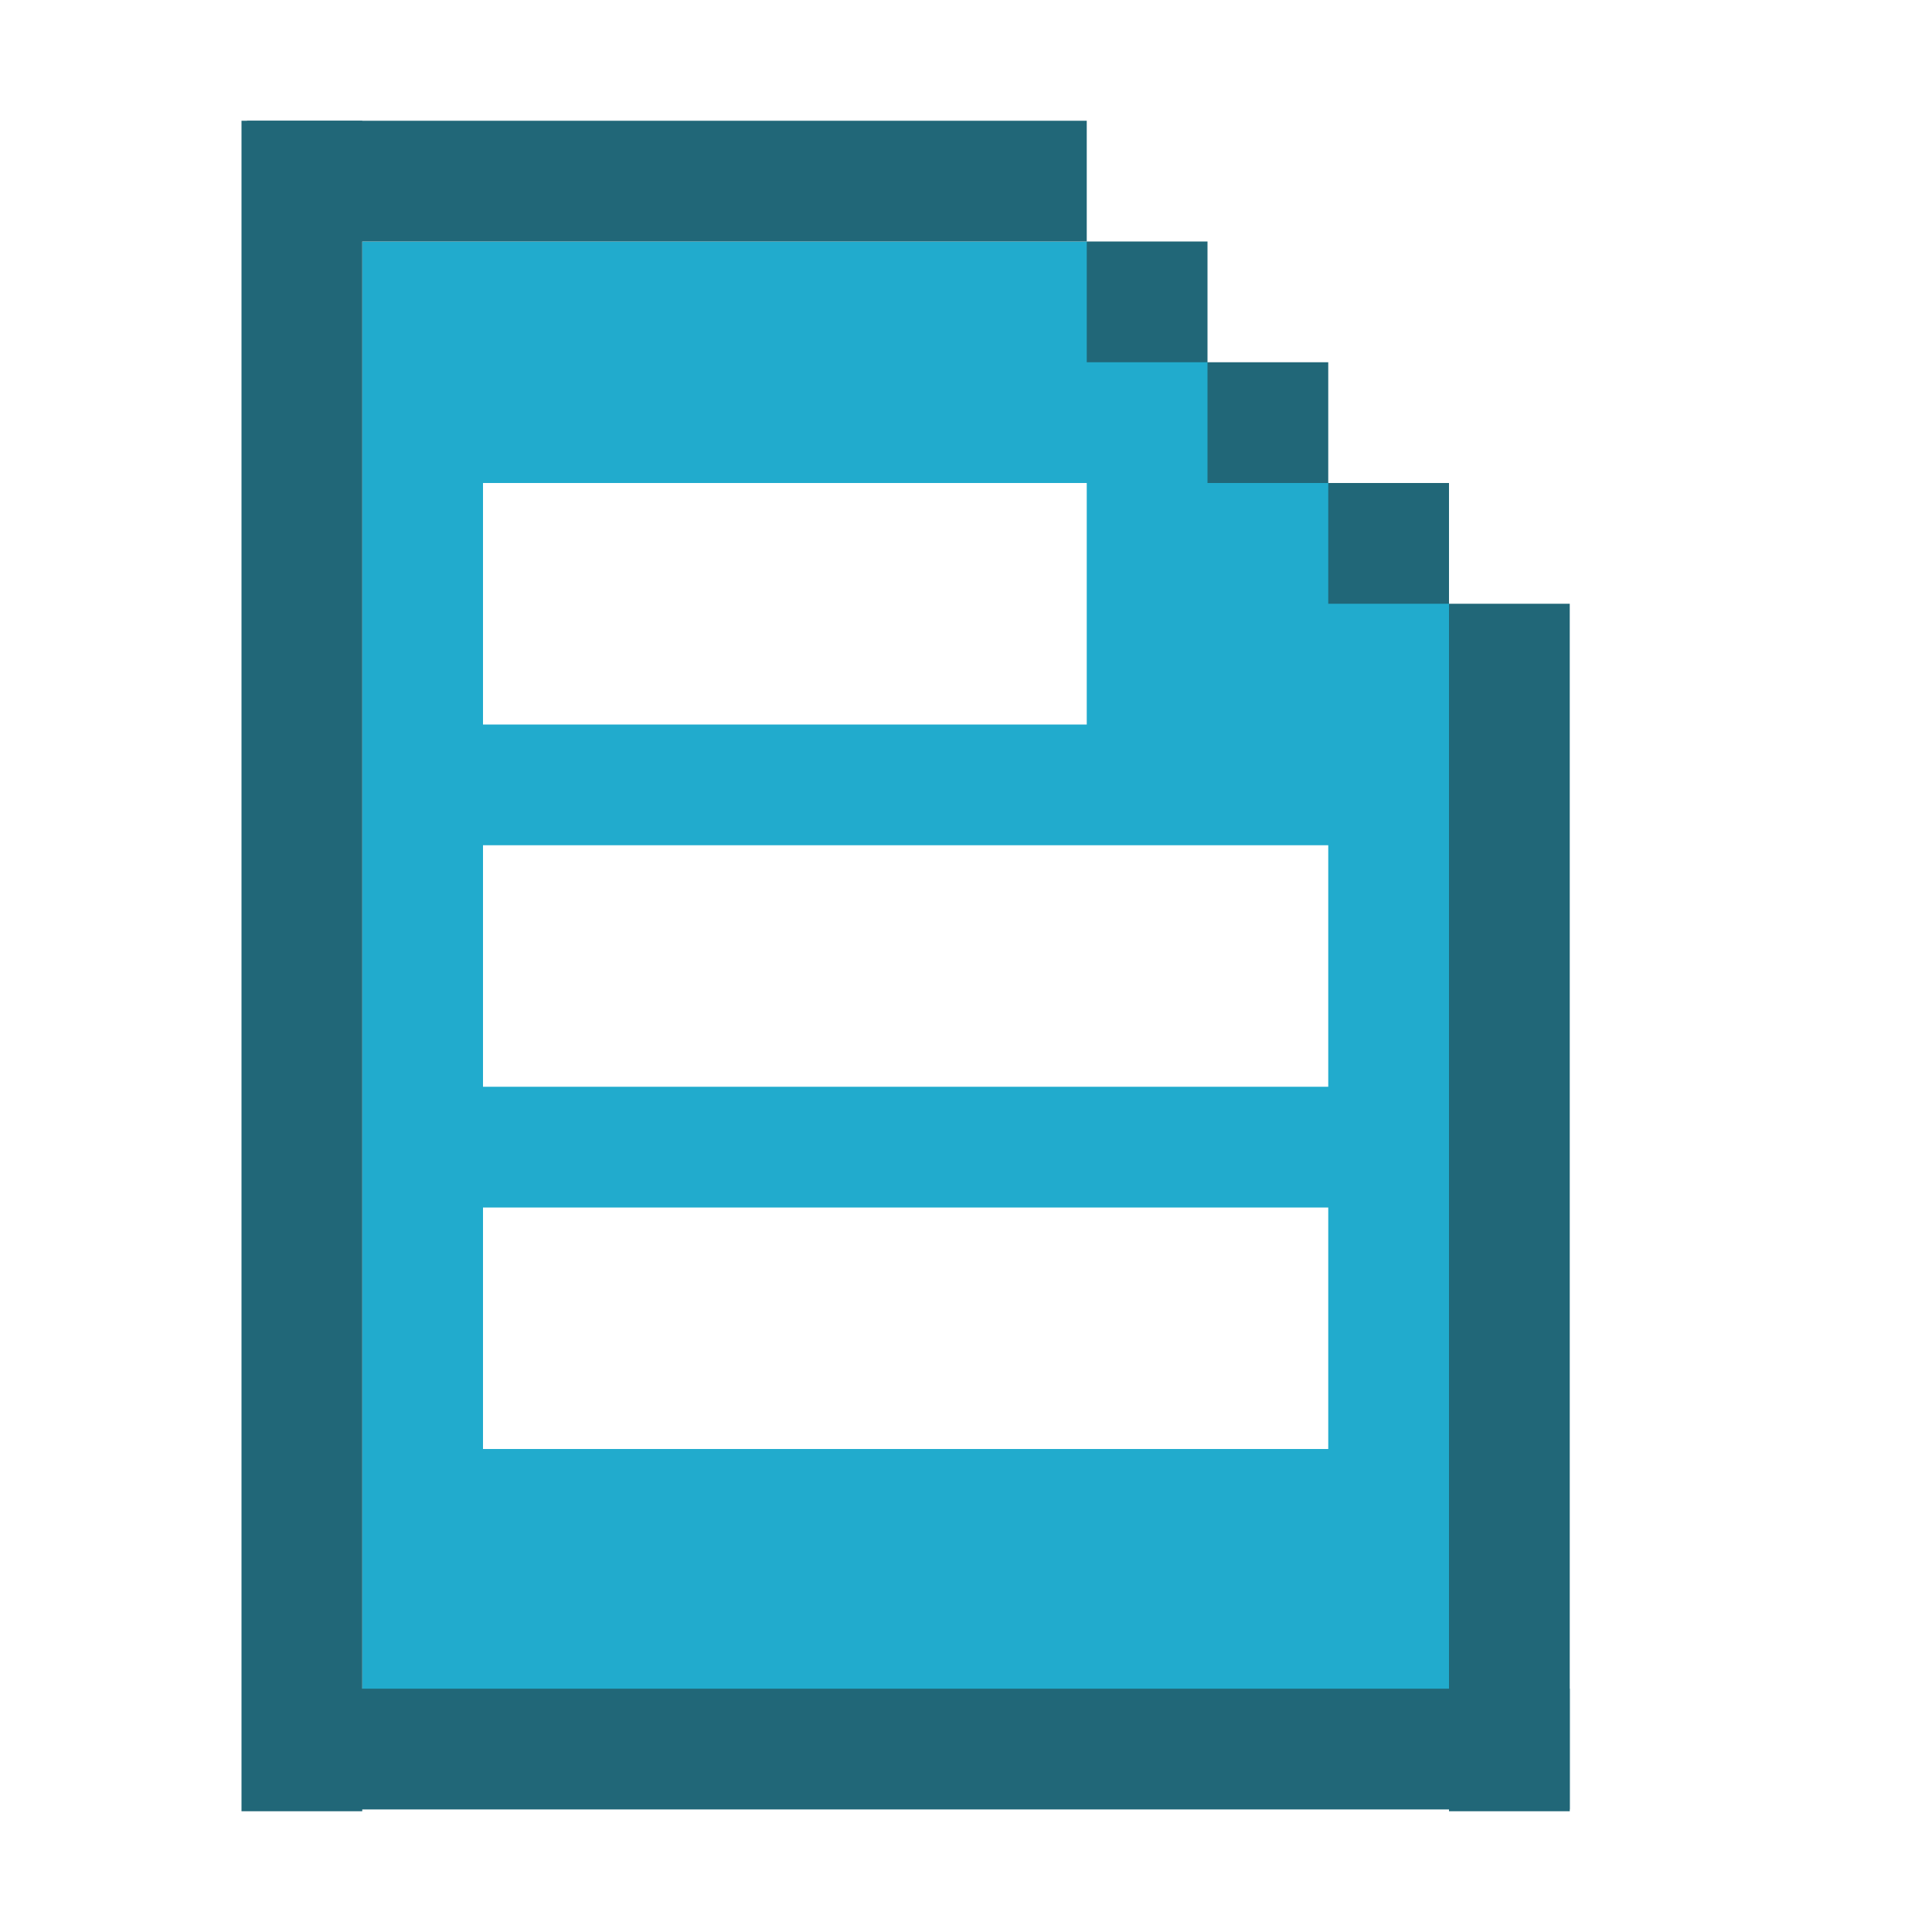<?xml version="1.0" encoding="UTF-8" standalone="no"?>
<!-- Created with Inkscape (http://www.inkscape.org/) -->

<svg
   xmlns:dc="http://purl.org/dc/elements/1.1/"
   xmlns:cc="http://creativecommons.org/ns#"
   xmlns:rdf="http://www.w3.org/1999/02/22-rdf-syntax-ns#"
   xmlns:svg="http://www.w3.org/2000/svg"
   xmlns="http://www.w3.org/2000/svg"
   xmlns:sodipodi="http://sodipodi.sourceforge.net/DTD/sodipodi-0.dtd"
   xmlns:inkscape="http://www.inkscape.org/namespaces/inkscape"
   width="16"
   height="16"
   id="svg4374"
   version="1.1"
   inkscape:version="0.92.1 r15371"
   sodipodi:docname="edit-select-all.svg.2018_10_18_11_50_13.0.svg">
  <defs
     id="defs4376" />
  <sodipodi:namedview
     id="base"
     pagecolor="#ffffff"
     bordercolor="#666666"
     borderopacity="1.0"
     inkscape:pageopacity="0.0"
     inkscape:pageshadow="2"
     inkscape:zoom="16.282192"
     inkscape:cx="1.2491601"
     inkscape:cy="5.320967"
     inkscape:document-units="px"
     inkscape:current-layer="layer1"
     showgrid="true"
     inkscape:window-width="1914"
     inkscape:window-height="1008"
     inkscape:window-x="0"
     inkscape:window-y="24"
     inkscape:window-maximized="1"
     inkscape:snap-global="true">
    <inkscape:grid
       type="xygrid"
       id="grid823" />
  </sodipodi:namedview>
  <g
     inkscape:label="Capa 1"
     inkscape:groupmode="layer"
     id="layer1"
     transform="translate(0,-1036.362)">
    <path
       style="opacity:1;fill:#21abcd;fill-opacity:1;stroke:none;stroke-width:0.1;stroke-linecap:round;stroke-linejoin:round;stroke-miterlimit:4;stroke-dasharray:none;stroke-opacity:1;paint-order:fill markers stroke"
       d="M 3 2 L 3 14 L 12 14 L 12 5 L 10 3 L 9 2 L 3 2 z M 4 4 L 9 4 L 9 6 L 4 6 L 4 4 z M 4 7 L 11 7 L 11 9 L 4 9 L 4 7 z M 4 10 L 11 10 L 11 12 L 4 12 L 4 10 z "
       transform="translate(0,1036.362)"
       id="rect894" />
    <rect
       style="opacity:1;fill:#216778;fill-opacity:1;stroke:none;stroke-width:0.105;stroke-linecap:round;stroke-linejoin:round;stroke-miterlimit:4;stroke-dasharray:none;stroke-opacity:1;paint-order:fill markers stroke"
       id="rect833"
       width="10.954"
       height="1"
       x="2.046"
       y="1050.347" />
    <rect
       style="opacity:1;fill:#216778;fill-opacity:1;stroke:none;stroke-width:0.118;stroke-linecap:round;stroke-linejoin:round;stroke-miterlimit:4;stroke-dasharray:none;stroke-opacity:1;paint-order:fill markers stroke"
       id="rect833-3"
       width="14"
       height="1"
       x="1037.362"
       y="-3"
       transform="rotate(90)" />
    <rect
       style="opacity:1;fill:#216778;fill-opacity:1;stroke:none;stroke-width:0.083;stroke-linecap:round;stroke-linejoin:round;stroke-miterlimit:4;stroke-dasharray:none;stroke-opacity:1;paint-order:fill markers stroke"
       id="rect833-6"
       width="6.954"
       height="1"
       x="2.046"
       y="1037.362" />
    <rect
       style="opacity:1;fill:#216778;fill-opacity:1;stroke:none;stroke-width:0.1;stroke-linecap:round;stroke-linejoin:round;stroke-miterlimit:4;stroke-dasharray:none;stroke-opacity:1;paint-order:fill markers stroke"
       id="rect865"
       width="1"
       height="1"
       x="9"
       y="1038.362" />
    <rect
       style="opacity:1;fill:#216778;fill-opacity:1;stroke:none;stroke-width:0.1;stroke-linecap:round;stroke-linejoin:round;stroke-miterlimit:4;stroke-dasharray:none;stroke-opacity:1;paint-order:fill markers stroke"
       id="rect865-7"
       width="1"
       height="1"
       x="10"
       y="1039.362" />
    <rect
       style="opacity:1;fill:#216778;fill-opacity:1;stroke:none;stroke-width:0.1;stroke-linecap:round;stroke-linejoin:round;stroke-miterlimit:4;stroke-dasharray:none;stroke-opacity:1;paint-order:fill markers stroke"
       id="rect865-5"
       width="1"
       height="1"
       x="11"
       y="1040.362" />
    <rect
       style="opacity:1;fill:#216778;fill-opacity:1;stroke:none;stroke-width:0.316;stroke-linecap:round;stroke-linejoin:round;stroke-miterlimit:4;stroke-dasharray:none;stroke-opacity:1;paint-order:fill markers stroke"
       id="rect865-3"
       width="1"
       height="10"
       x="12"
       y="1041.362" />
  </g>
</svg>

